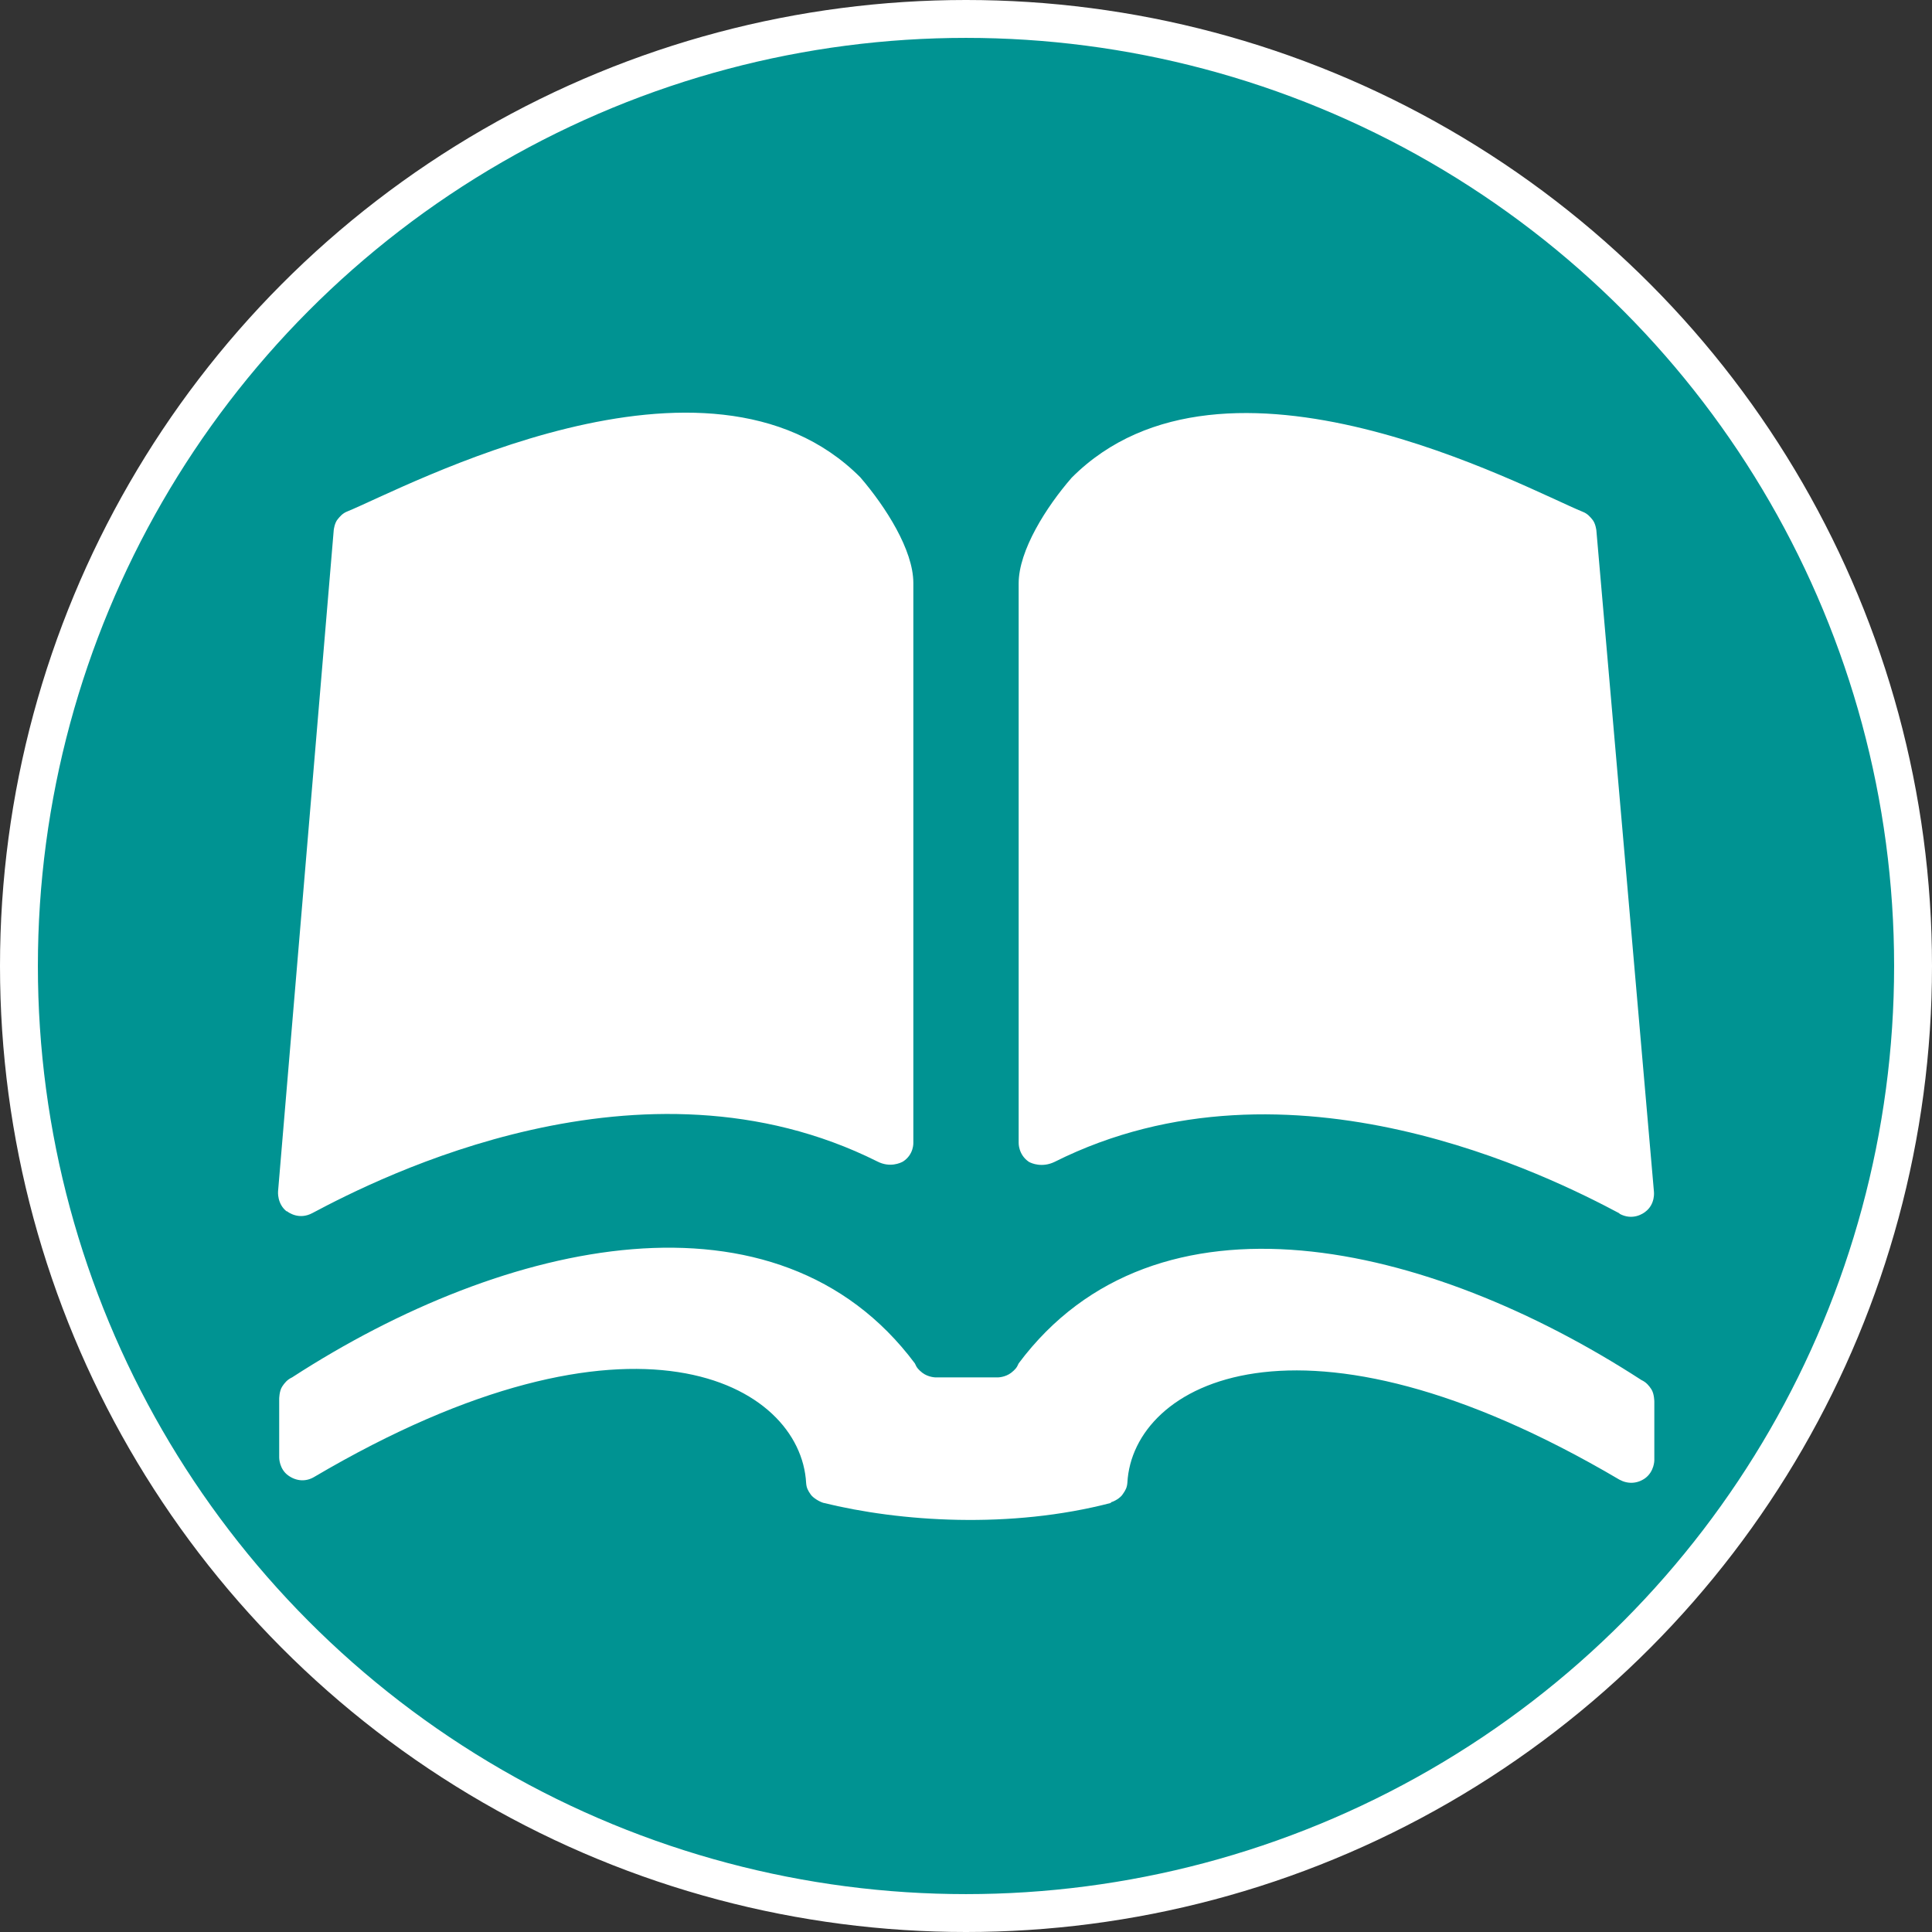 <?xml version="1.0" encoding="UTF-8"?>
<svg id="Layer_1" data-name="Layer 1" xmlns="http://www.w3.org/2000/svg" width="51" height="51" viewBox="0 0 51 51">
  <rect x="0" y="0" width="51" height="51" fill="#333333" stroke="none"/>
  <circle cx="25.5" cy="25.5" r="25" fill="#009392" stroke="#fff" stroke-miterlimit="10"/>
  <path d="M7.57,31.98c-.26-.2-.23-.53-.23-.53l1.47-17.46s.02-.19.11-.29c.05-.06.12-.15.25-.2,1.48-.6,9.5-4.95,13.54-.9.67.78,1.4,1.92,1.4,2.79v14.77s.02.31-.27.5c-.07.04-.35.17-.68,0-6.22-3.11-13.16.43-14.91,1.36-.35.19-.63-.01-.68-.05ZM42.75,32.03c-1.75-.93-8.7-4.47-14.91-1.36-.33.16-.61.04-.68,0-.28-.19-.27-.5-.27-.5v-14.77c0-.87.73-2.02,1.4-2.79,4.04-4.05,12.01.3,13.49.9.13.05.2.14.25.2.09.1.11.29.11.29l1.52,17.46s.04.33-.23.53c-.05.04-.33.24-.68.05ZM29.31,39.66c.1-.02.27-.12.33-.22.07-.1.11-.17.12-.3.14-2.62,4.54-5.06,12.99-.08.22.12.47.11.68-.04.24-.18.24-.47.24-.47v-1.55s0-.21-.08-.33c-.06-.09-.13-.18-.26-.24-5.66-3.67-12.81-5.3-16.44-.44-.05.12-.1.17-.2.25-.16.12-.35.12-.35.12h-1.64s-.19,0-.35-.12c-.1-.08-.15-.13-.2-.25-3.63-4.86-10.78-3.3-16.44.37-.13.06-.2.15-.26.24-.08.12-.08.33-.08.33v1.55s0,.3.24.47c.21.15.46.17.68.04,8.45-4.98,12.85-2.46,12.99.16.01.13.05.2.12.3.06.09.23.19.33.22,2.02.5,4.94.7,7.61,0Z" fill="#fff"/>
</svg>